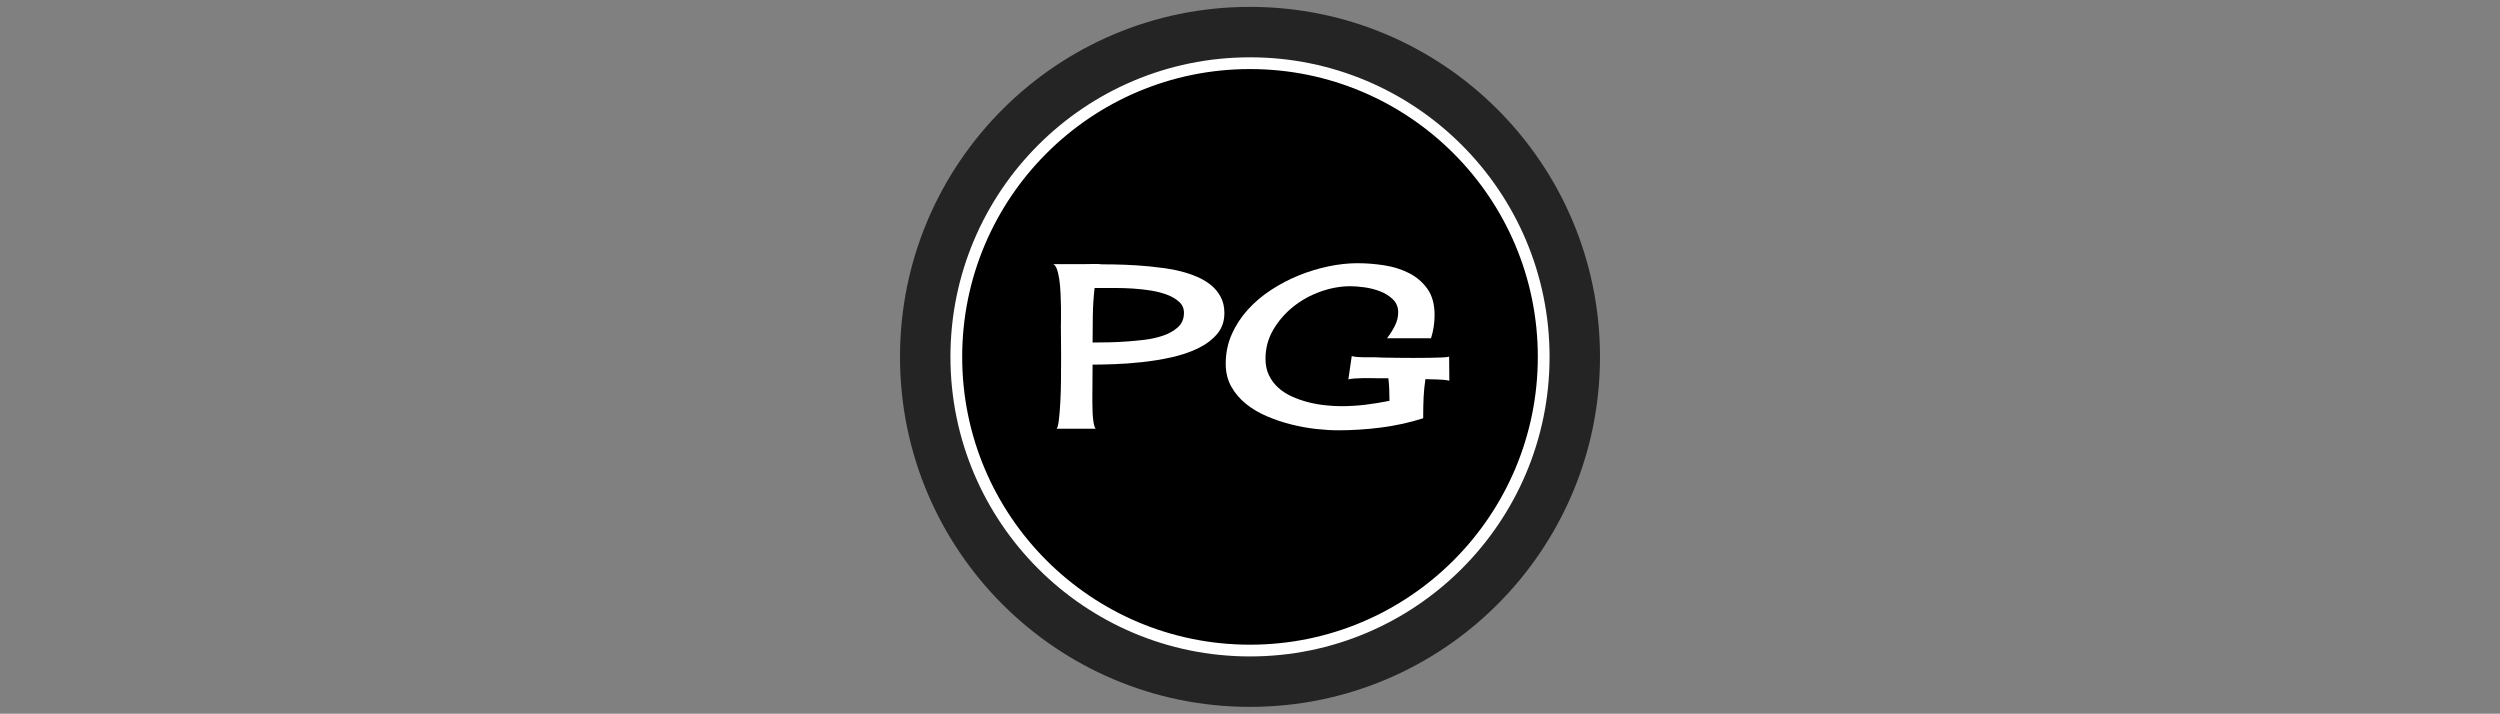 <svg xmlns="http://www.w3.org/2000/svg" version="1.1" xmlns:xlink="http://www.w3.org/1999/xlink" width="2000" height="571" viewBox="0 0 2000 571"><rect x="0" y="0" width="2000" height="571" fill="#808080" stroke="none"/><svg xml:space="preserve" width="2000" height="571" data-version="2" data-id="lg_aQbg0cof7L1Ng0mWWX" viewBox="0 0 571 571" x="0" y="0"><rect width="100%" height="100%" fill="transparent"></rect><circle r="50" fill="#242425" transform="matrix(5.6 0 0 5.6 285.5 285.5)"></circle><circle r="50" stroke="#fff" stroke-width="2" paint-order="stroke" transform="translate(285.5 285.5)scale(4.699)"></circle><path fill="#fff" d="M265.01 250.42q0 10-5.89 16.88-5.9 6.88-15.37 11.44-9.48 4.56-21.27 7.15-11.8 2.59-23.5 3.84-11.71 1.25-22.16 1.61-10.46.36-17.25.36 0 6.25-.09 12.24t-.09 12.24v5.54q0 3.93.18 8.31.18 4.38.81 8.13.62 3.76 1.7 4.83H130.8q1.07-1.07 1.79-6.97.71-5.9 1.16-14.12.45-8.22.54-17.87.09-9.65.09-18.32t-.09-15.46q-.09-6.79-.09-9.29 0-1.61.09-5.72.09-4.11 0-9.47t-.36-11.26q-.27-5.9-.98-10.9-.72-5.01-1.97-8.4-1.25-3.4-3.04-3.93h25.74q2.5 0 6.7-.09t6.7.27q9.47 0 18.76.35 9.3.36 18.77 1.25 5.54.54 12.24 1.43 6.7.9 13.4 2.6 6.71 1.69 12.96 4.37 6.25 2.68 11.08 6.62 4.83 3.93 7.77 9.47 2.95 5.54 2.95 12.87m-32.34-.18q0-5.19-3.76-8.67-3.75-3.49-9.56-5.72-5.81-2.23-13.04-3.4-7.24-1.16-14.3-1.6-7.06-.45-12.96-.45h-17.87q-1.25 10.9-1.43 21.8-.18 10.9-.18 21.81 7.15 0 14.21-.18 7.06-.18 14.21-.72 5.18-.36 12.87-1.25 7.68-.89 14.74-3.22 7.06-2.32 12.06-6.7 5.01-4.38 5.01-11.7"></path><rect width="137.07" height="131.85" x="-68.53" y="-65.92" fill="none" rx="0" ry="0" transform="translate(196.97 277.56)"></rect><path fill="#fff" d="M397.08 320.65q0-4.65-.18-9.03-.18-4.37-.71-9.02h-8.76q-2.14 0-5.27-.09-3.13-.09-6.44 0-3.3.09-6.34.27-3.04.18-5.18.71l2.68-18.58q3.93.89 8.75.89h8.94q2.14.18 7.06.27 4.91.09 11.17.18 6.25.09 13.13.09 6.88 0 12.87-.09 5.99-.09 10.37-.27 4.37-.18 5.63-.72l.17 19.3q-3.93-.89-9.47-.98-5.54-.09-9.65-.27-1.07 6.79-1.43 13.94-.35 7.15-.35 14.12v3.22q-7.69 2.5-16.18 4.38-8.49 1.87-17.33 3.03-8.85 1.17-17.61 1.7-8.75.54-16.79.54-8.05 0-17.79-1.07-9.74-1.08-19.74-3.58-10.01-2.5-19.48-6.52-9.48-4.02-16.8-9.92-7.33-5.9-11.8-13.85-4.47-7.95-4.47-18.32 0-12.51 4.74-23.32t12.78-19.75q8.04-8.93 18.67-15.9 10.64-6.97 22.34-11.71 11.71-4.73 23.77-7.24 12.06-2.5 23.14-2.5 10.55 0 21.45 1.7 10.9 1.7 19.84 6.26 8.93 4.55 14.65 12.59 5.72 8.05 5.72 20.91 0 4.65-.72 9.39-.71 4.73-2.14 9.2h-35.21q3.22-4.11 6.08-9.56t2.86-11.17q0-6.26-4.2-10.37-4.2-4.11-10.19-6.43-5.98-2.32-12.51-3.22-6.52-.89-11.34-.89-11.8 0-23.86 4.29-12.07 4.29-21.8 12.06-9.74 7.78-16 18.41-6.25 10.63-6.25 23.32 0 7.51 2.85 13.32 2.86 5.8 7.6 10t10.99 6.97q6.26 2.77 12.96 4.47 6.7 1.7 13.49 2.41 6.79.72 12.87.72 9.65 0 19.21-1.16 9.56-1.17 19.21-3.13"></path><rect width="178.89" height="133.68" x="-89.44" y="-66.84" fill="none" rx="0" ry="0" transform="translate(356.02 277.9)"></rect></svg></svg>